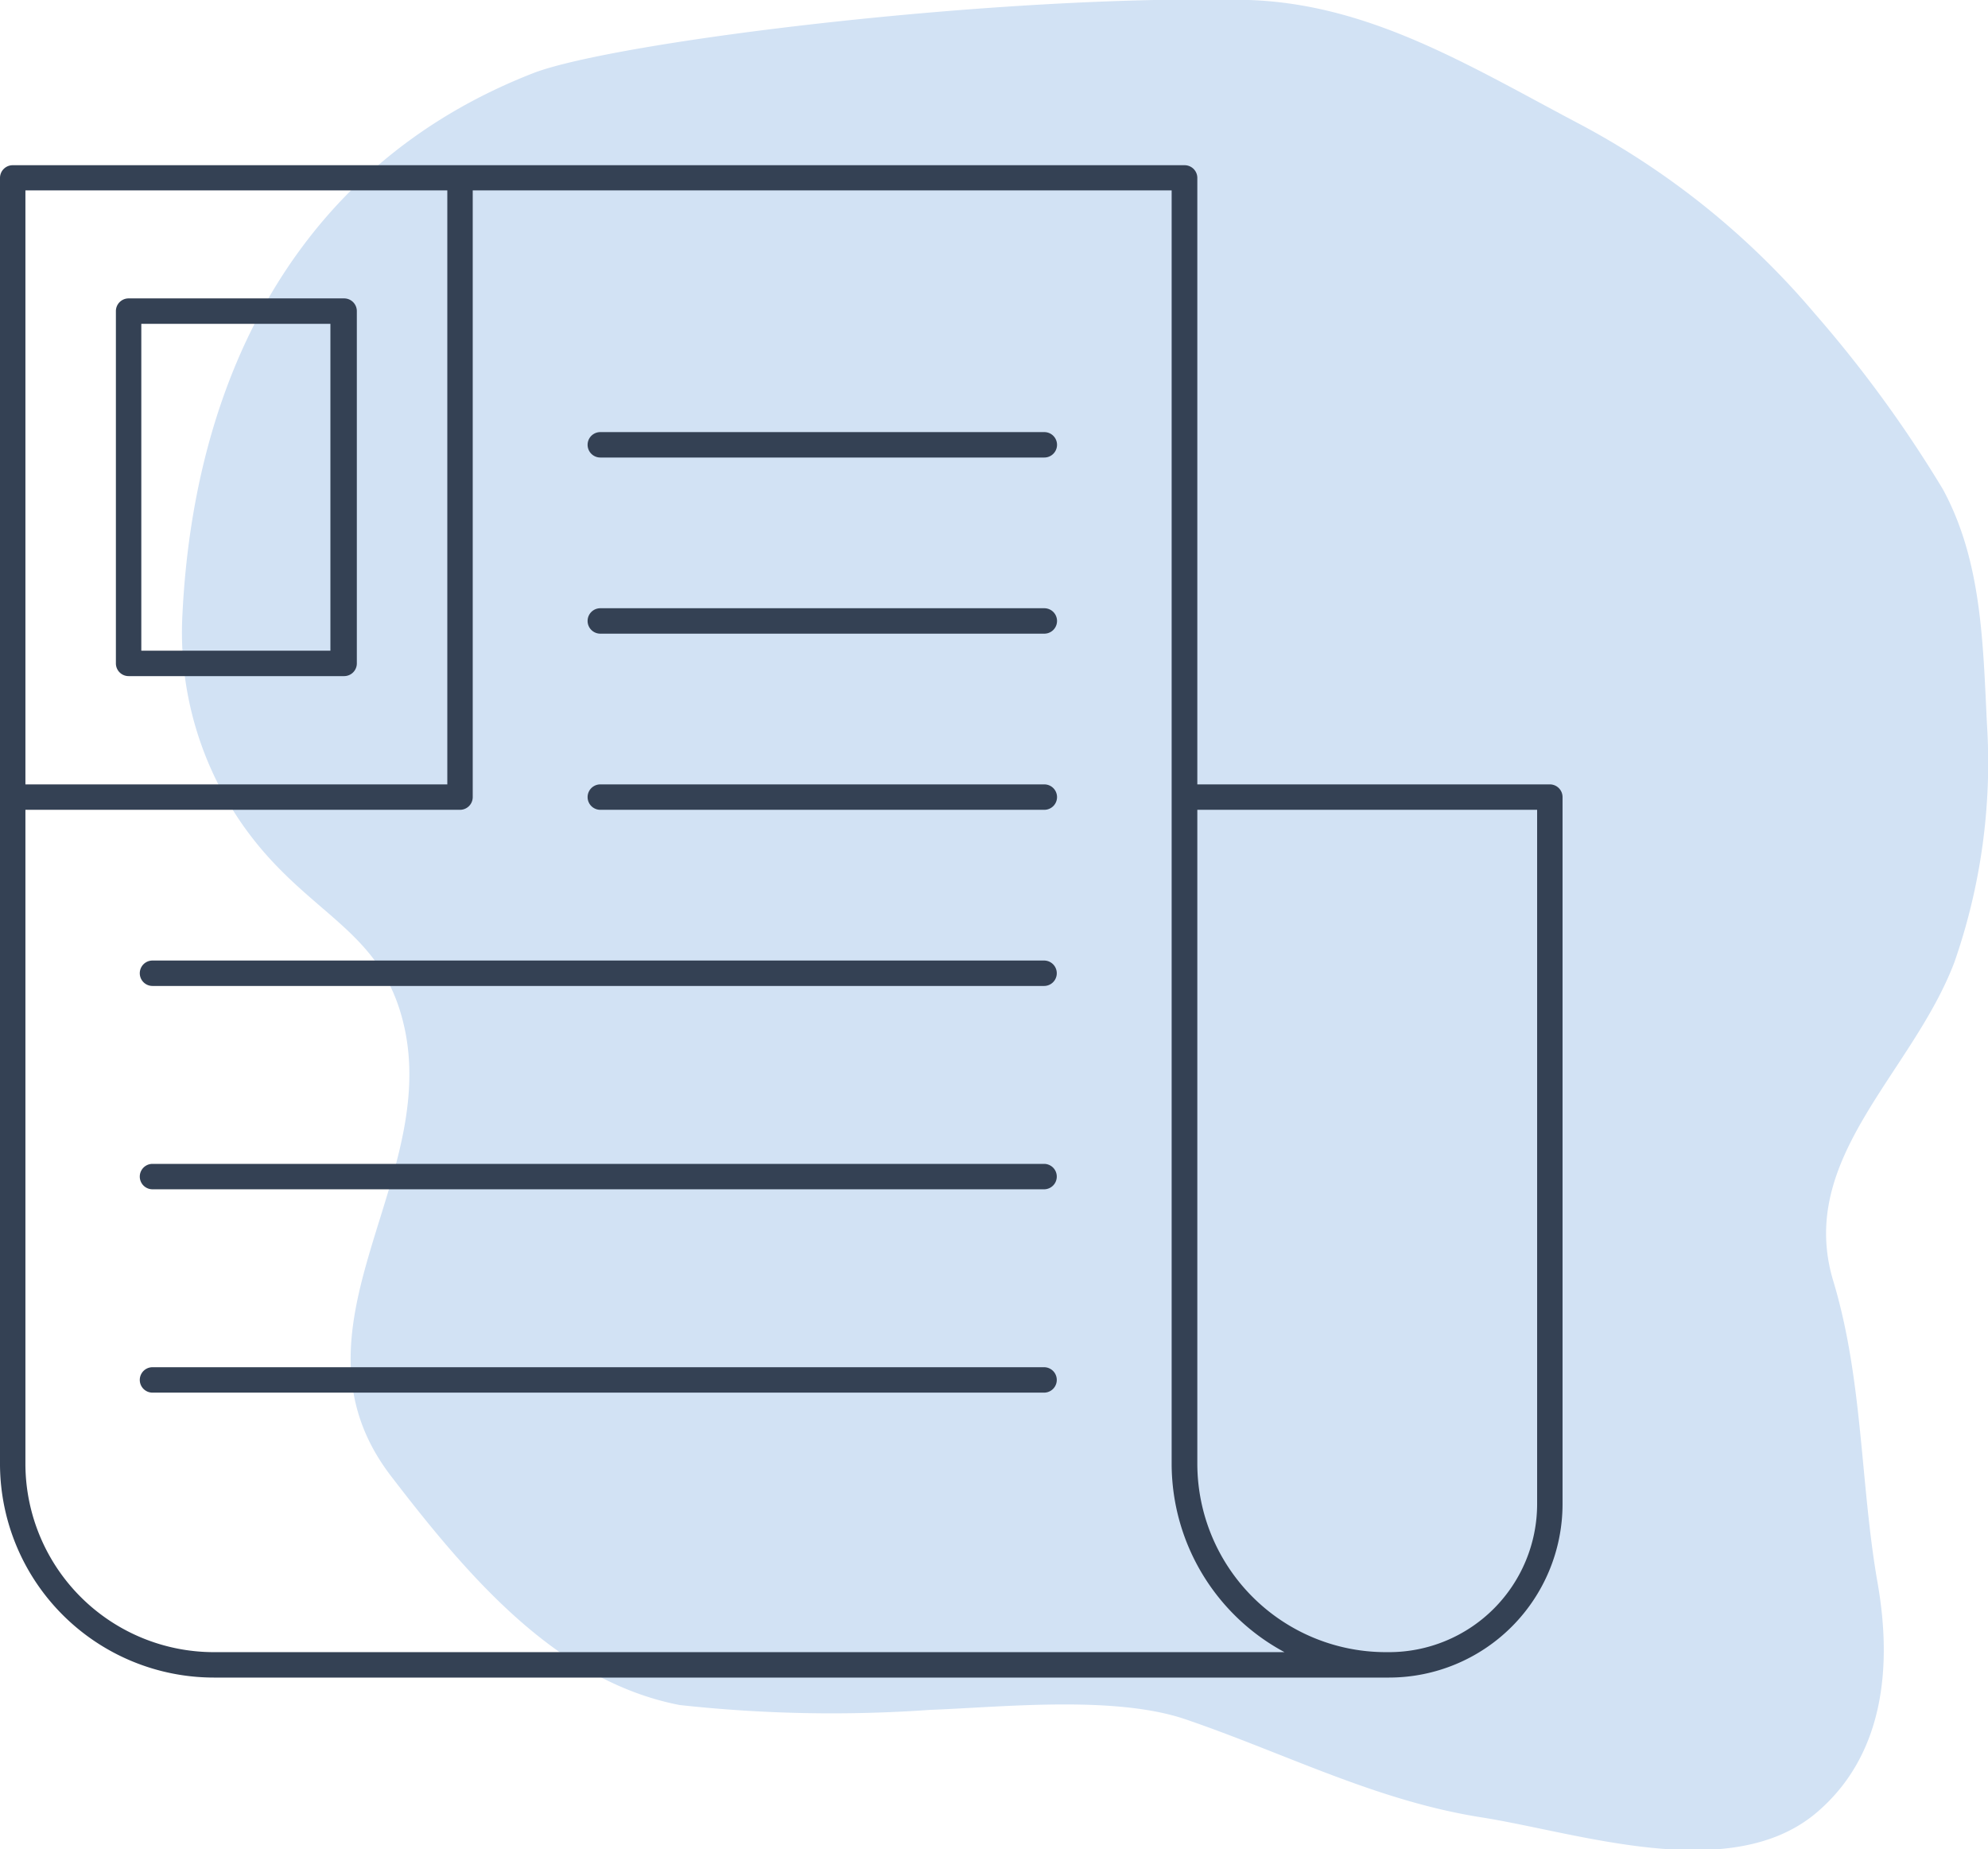 <svg xmlns="http://www.w3.org/2000/svg" viewBox="0 0 78.22 72.76"><defs><style>.cls-1{fill:#d2e2f4;}.cls-2{fill:#344154;}</style></defs><title>pantalla2_hojafrontalcolorcp</title><g id="Capa_2" data-name="Capa 2"><g id="Capa_1-2" data-name="Capa 1"><path class="cls-1" d="M21,2.87C11.95,6.39,7.66,14.5,7.18,24.14a13.19,13.19,0,0,0,3.46,9.67c2.26,2.46,4.54,3.23,5.28,6.65,1.32,6.14-4.93,11.89-.53,17.62,3.07,4,6.55,8.07,11.35,9a54.88,54.88,0,0,0,9.87.19c2.76-.1,7.24-.59,10.06.38,3.94,1.35,7.49,3.2,11.62,3.85,3.82.6,9.83,2.68,13.2-.2,2.67-2.28,2.95-5.79,2.39-9-.69-3.92-.57-8-1.75-11.91-1.45-4.82,3.11-8.15,4.77-12.54a23.85,23.85,0,0,0,1.28-9.35c-.16-3.2-.2-6.43-1.74-9.26a49.1,49.1,0,0,0-5.05-6.92A31.34,31.34,0,0,0,62,4.8C57.75,2.55,53.87.16,49.14,0,39.35-.24,24.26,1.63,21,2.87Z"/><path class="cls-2" d="M61,30.86H47.11V7a.5.5,0,0,0-.5-.5H.5A.5.5,0,0,0,0,7V57.64A8.42,8.42,0,0,0,8.41,66H54.66a6.83,6.83,0,0,0,6.82-6.82V31.36A.5.5,0,0,0,61,30.86ZM1,7.49H17.6V30.86H1ZM8.41,65A7.42,7.42,0,0,1,1,57.64V31.86H18.1a.5.5,0,0,0,.5-.5V7.49h27.5V57.64A8.42,8.42,0,0,0,50.54,65Zm52.07-5.82A5.83,5.83,0,0,1,54.66,65h-.14a7.42,7.42,0,0,1-7.41-7.41V31.86H60.48Z"/><path class="cls-2" d="M41.09,30.86H23.62a.5.5,0,0,0,0,1H41.09a.5.5,0,0,0,0-1Z"/><path class="cls-2" d="M41.09,23.93H23.62a.5.5,0,0,0,0,1H41.09a.5.5,0,0,0,0-1Z"/><path class="cls-2" d="M41.09,17H23.62a.5.5,0,0,0,0,1H41.09a.5.5,0,0,0,0-1Z"/><path class="cls-2" d="M41.08,37.79H6a.5.5,0,1,0,0,1H41.08a.5.5,0,0,0,0-1Z"/><path class="cls-2" d="M41.08,45.79H6a.5.5,0,1,0,0,1H41.08a.5.5,0,0,0,0-1Z"/><path class="cls-2" d="M41.08,53.79H6a.5.5,0,1,0,0,1H41.08a.5.5,0,0,0,0-1Z"/><path class="cls-2" d="M13.54,11.74H5.06a.5.5,0,0,0-.5.5V26.1a.5.5,0,0,0,.5.5h8.48a.5.5,0,0,0,.5-.5V12.24A.5.5,0,0,0,13.54,11.74ZM13,25.6H5.56V12.74H13Z"/></g></g></svg>